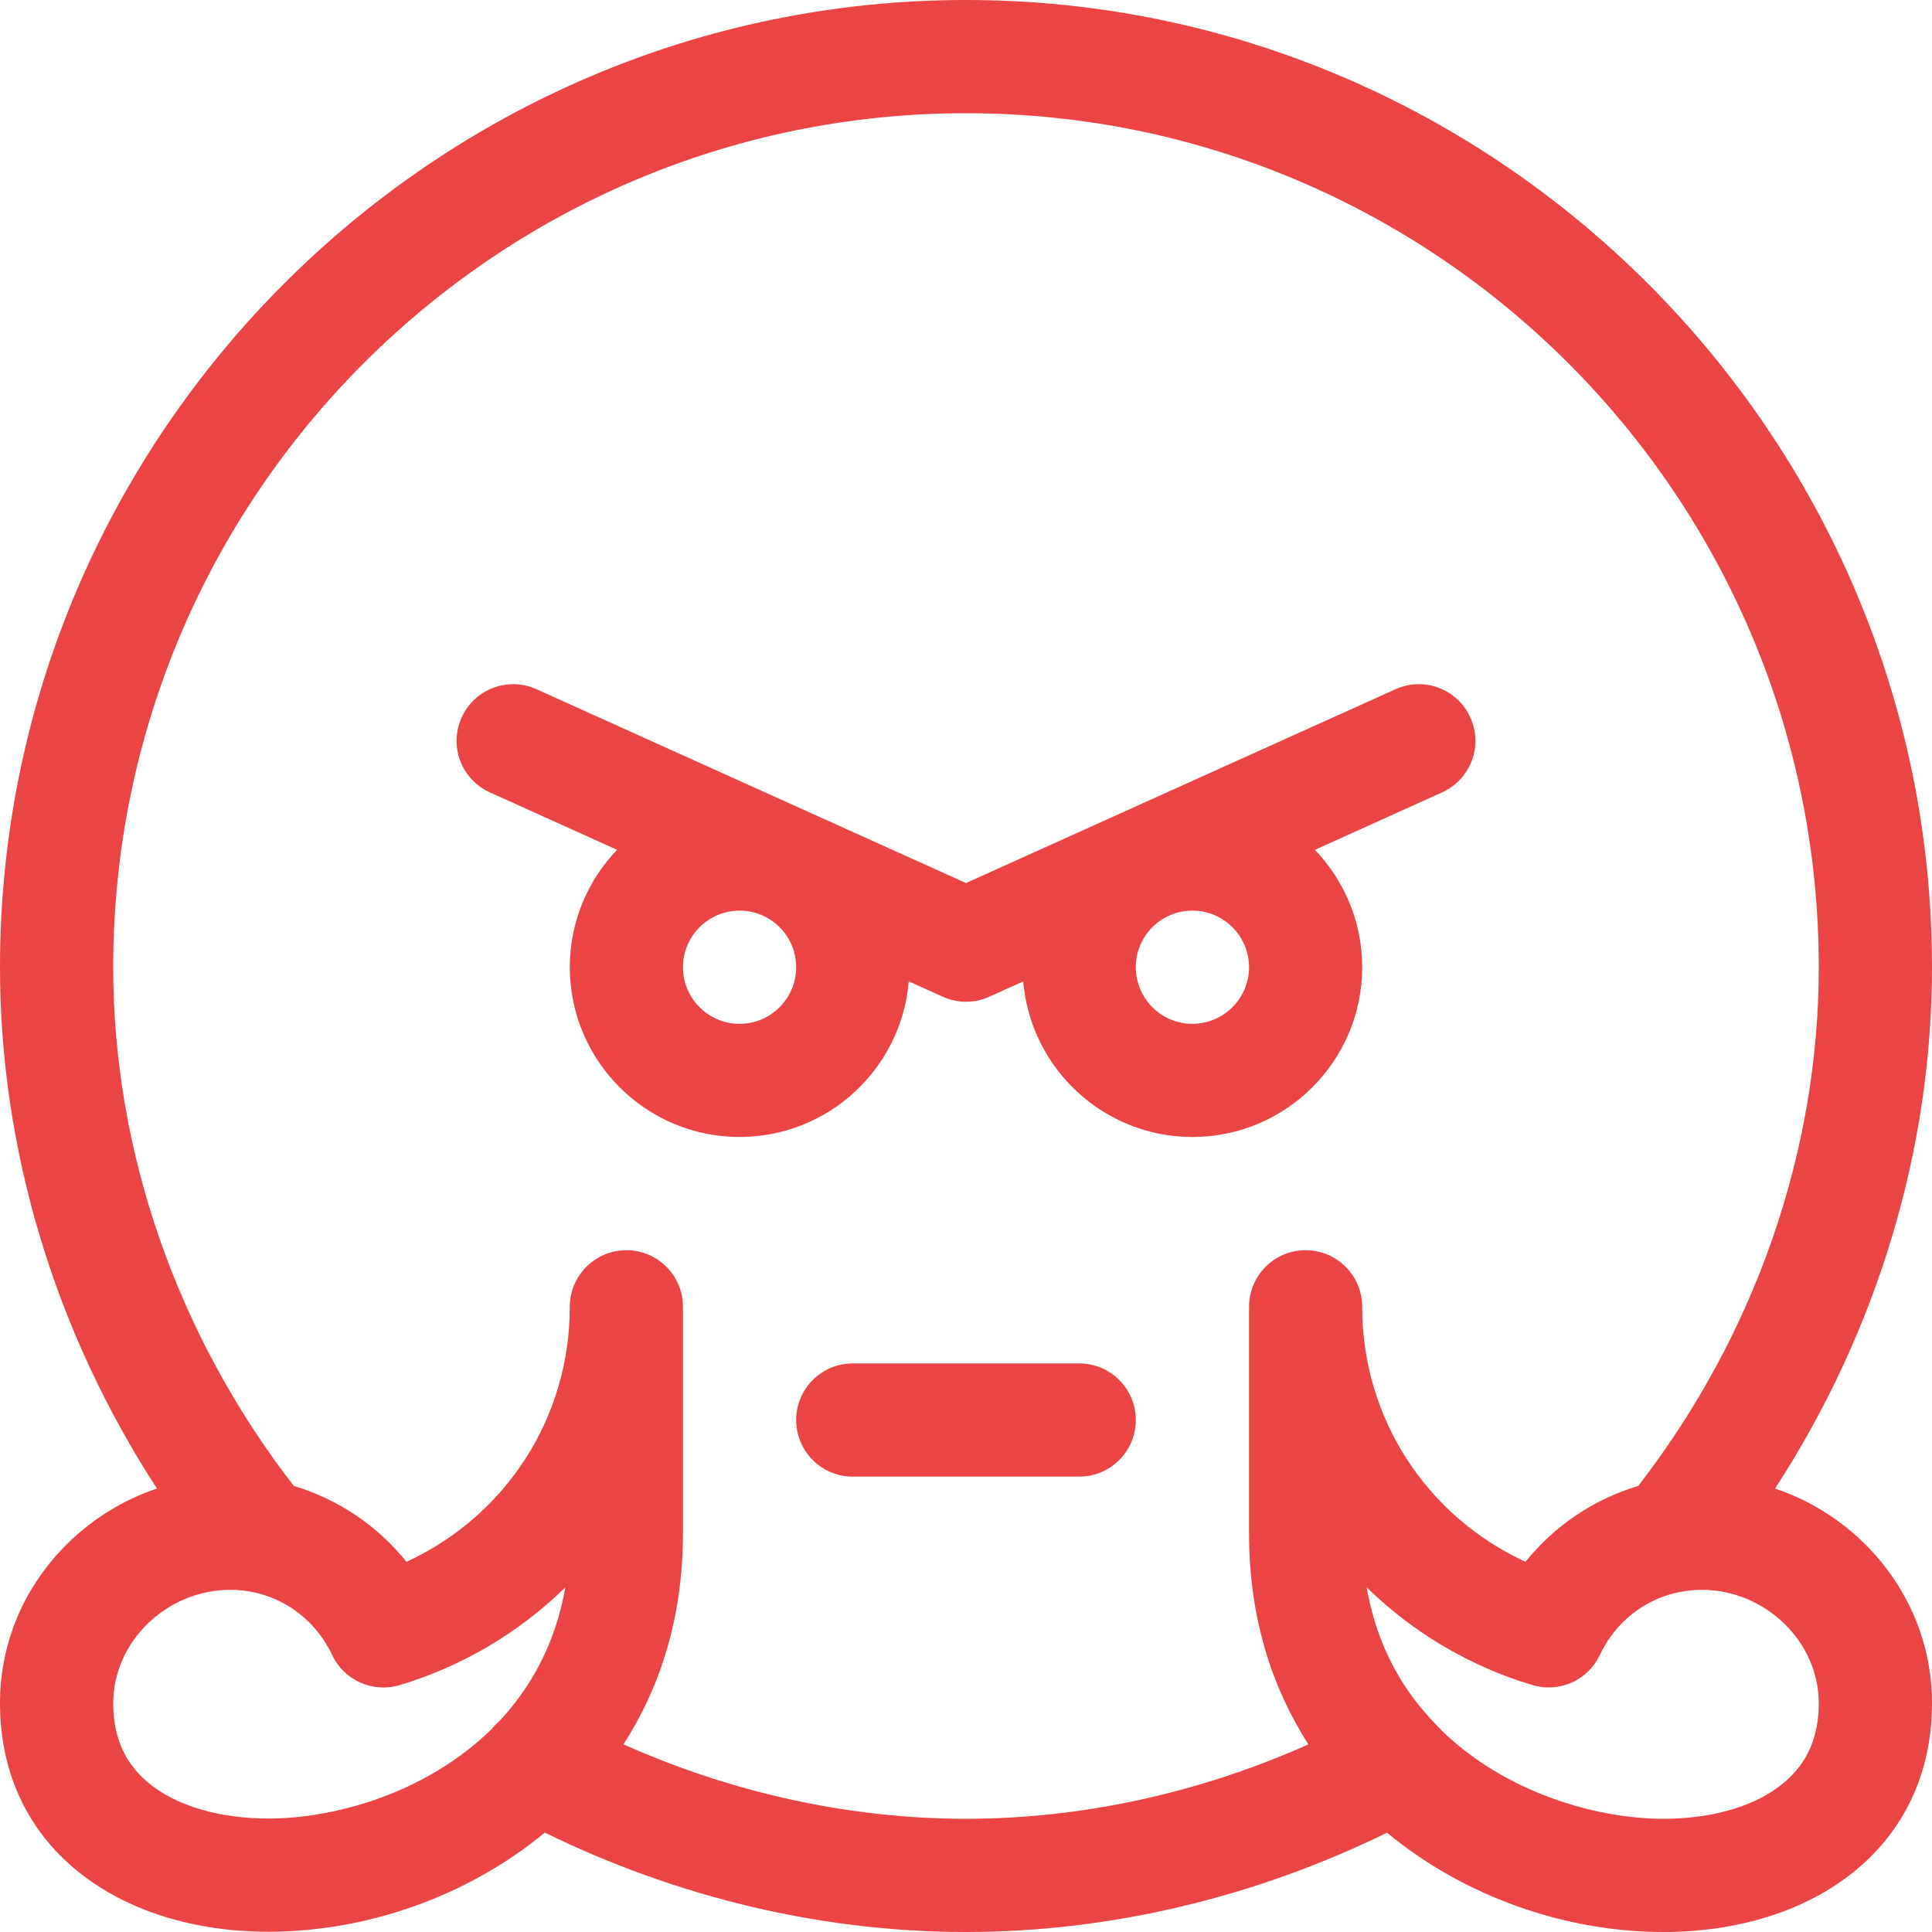 <svg width="30" height="30" viewBox="0 0 30 30" fill="none" xmlns="http://www.w3.org/2000/svg">
<path d="M22.832 11.142C22.633 10.699 22.112 10.502 21.67 10.702L15 13.712L8.33 10.702C7.888 10.502 7.367 10.699 7.168 11.142C6.968 11.584 7.165 12.105 7.607 12.304L9.582 13.196C9.128 13.669 8.848 14.312 8.848 15.019C8.848 16.473 10.03 17.655 11.484 17.655C12.864 17.655 13.999 16.59 14.111 15.239L14.639 15.477C14.868 15.581 15.132 15.581 15.361 15.477L15.889 15.239C16.002 16.59 17.136 17.655 18.516 17.655C19.97 17.655 21.152 16.473 21.152 15.019C21.152 14.312 20.872 13.669 20.418 13.196L22.393 12.304C22.835 12.104 23.032 11.584 22.832 11.142ZM11.484 15.898C11 15.898 10.605 15.503 10.605 15.019C10.605 14.534 11 14.14 11.484 14.14C11.972 14.14 12.363 14.535 12.363 15.019C12.363 15.503 11.969 15.898 11.484 15.898ZM18.516 15.898C18.031 15.898 17.637 15.503 17.637 15.019C17.637 14.534 18.029 14.14 18.516 14.14C19 14.14 19.395 14.534 19.395 15.019C19.395 15.503 19 15.898 18.516 15.898ZM27.563 23.114C29.143 20.683 30 17.861 30 15.019C30 6.761 23.261 0 15 0C6.742 0 0 6.758 0 15.019C0 17.861 0.857 20.683 2.437 23.114C1.931 23.284 1.464 23.566 1.068 23.949C0.379 24.618 0 25.504 0 26.445C0 28.696 1.852 29.996 4.169 29.996C5.709 29.996 7.27 29.437 8.451 28.464C8.454 28.461 8.457 28.459 8.459 28.456C10.524 29.468 12.773 30 15 30C17.226 30 19.474 29.468 21.538 28.458C21.541 28.46 21.545 28.464 21.548 28.466C22.729 29.441 24.29 30 25.829 30C28.149 30 30 28.696 30 26.445C30 24.878 28.945 23.577 27.563 23.114ZM7.753 26.727C7.711 26.762 7.672 26.802 7.637 26.846C6.64 27.828 5.224 28.238 4.169 28.238C3.446 28.238 2.811 28.062 2.381 27.744C1.962 27.433 1.758 27.008 1.758 26.445C1.758 25.492 2.59 24.687 3.574 24.687C4.256 24.687 4.863 25.075 5.158 25.699C5.343 26.092 5.787 26.29 6.203 26.167C7.169 25.88 8.06 25.352 8.778 24.649C8.628 25.511 8.25 26.196 7.753 26.727ZM20.273 19.413C19.788 19.413 19.395 19.807 19.395 20.292V23.808C19.395 25.194 19.792 26.27 20.317 27.087C18.619 27.844 16.8 28.242 15 28.242C13.2 28.242 11.38 27.844 9.681 27.086C10.208 26.269 10.605 25.194 10.605 23.808V20.292C10.605 19.807 10.212 19.413 9.727 19.413C9.241 19.413 8.848 19.807 8.848 20.292C8.848 22.02 7.852 23.541 6.312 24.252C5.861 23.69 5.248 23.278 4.562 23.074C2.752 20.735 1.758 17.886 1.758 15.019C1.758 7.707 7.698 1.758 15 1.758C22.302 1.758 28.242 7.707 28.242 15.019C28.242 17.886 27.248 20.735 25.438 23.074C24.752 23.278 24.139 23.69 23.688 24.252C22.148 23.541 21.152 22.02 21.152 20.292C21.152 19.807 20.759 19.413 20.273 19.413ZM27.618 27.747C27.188 28.067 26.552 28.242 25.829 28.242C24.778 28.242 23.369 27.834 22.373 26.859C22.28 26.739 21.466 26.062 21.222 24.648C21.94 25.351 22.831 25.879 23.797 26.166C24.213 26.29 24.657 26.092 24.842 25.699C25.137 25.075 25.744 24.687 26.426 24.687C27.41 24.687 28.242 25.492 28.242 26.445C28.242 27.01 28.038 27.436 27.618 27.747ZM16.758 21.171H13.242C12.757 21.171 12.363 21.565 12.363 22.05C12.363 22.535 12.757 22.929 13.242 22.929H16.758C17.243 22.929 17.637 22.535 17.637 22.05C17.637 21.565 17.243 21.171 16.758 21.171Z" fill="#EB4444"/>
</svg>
